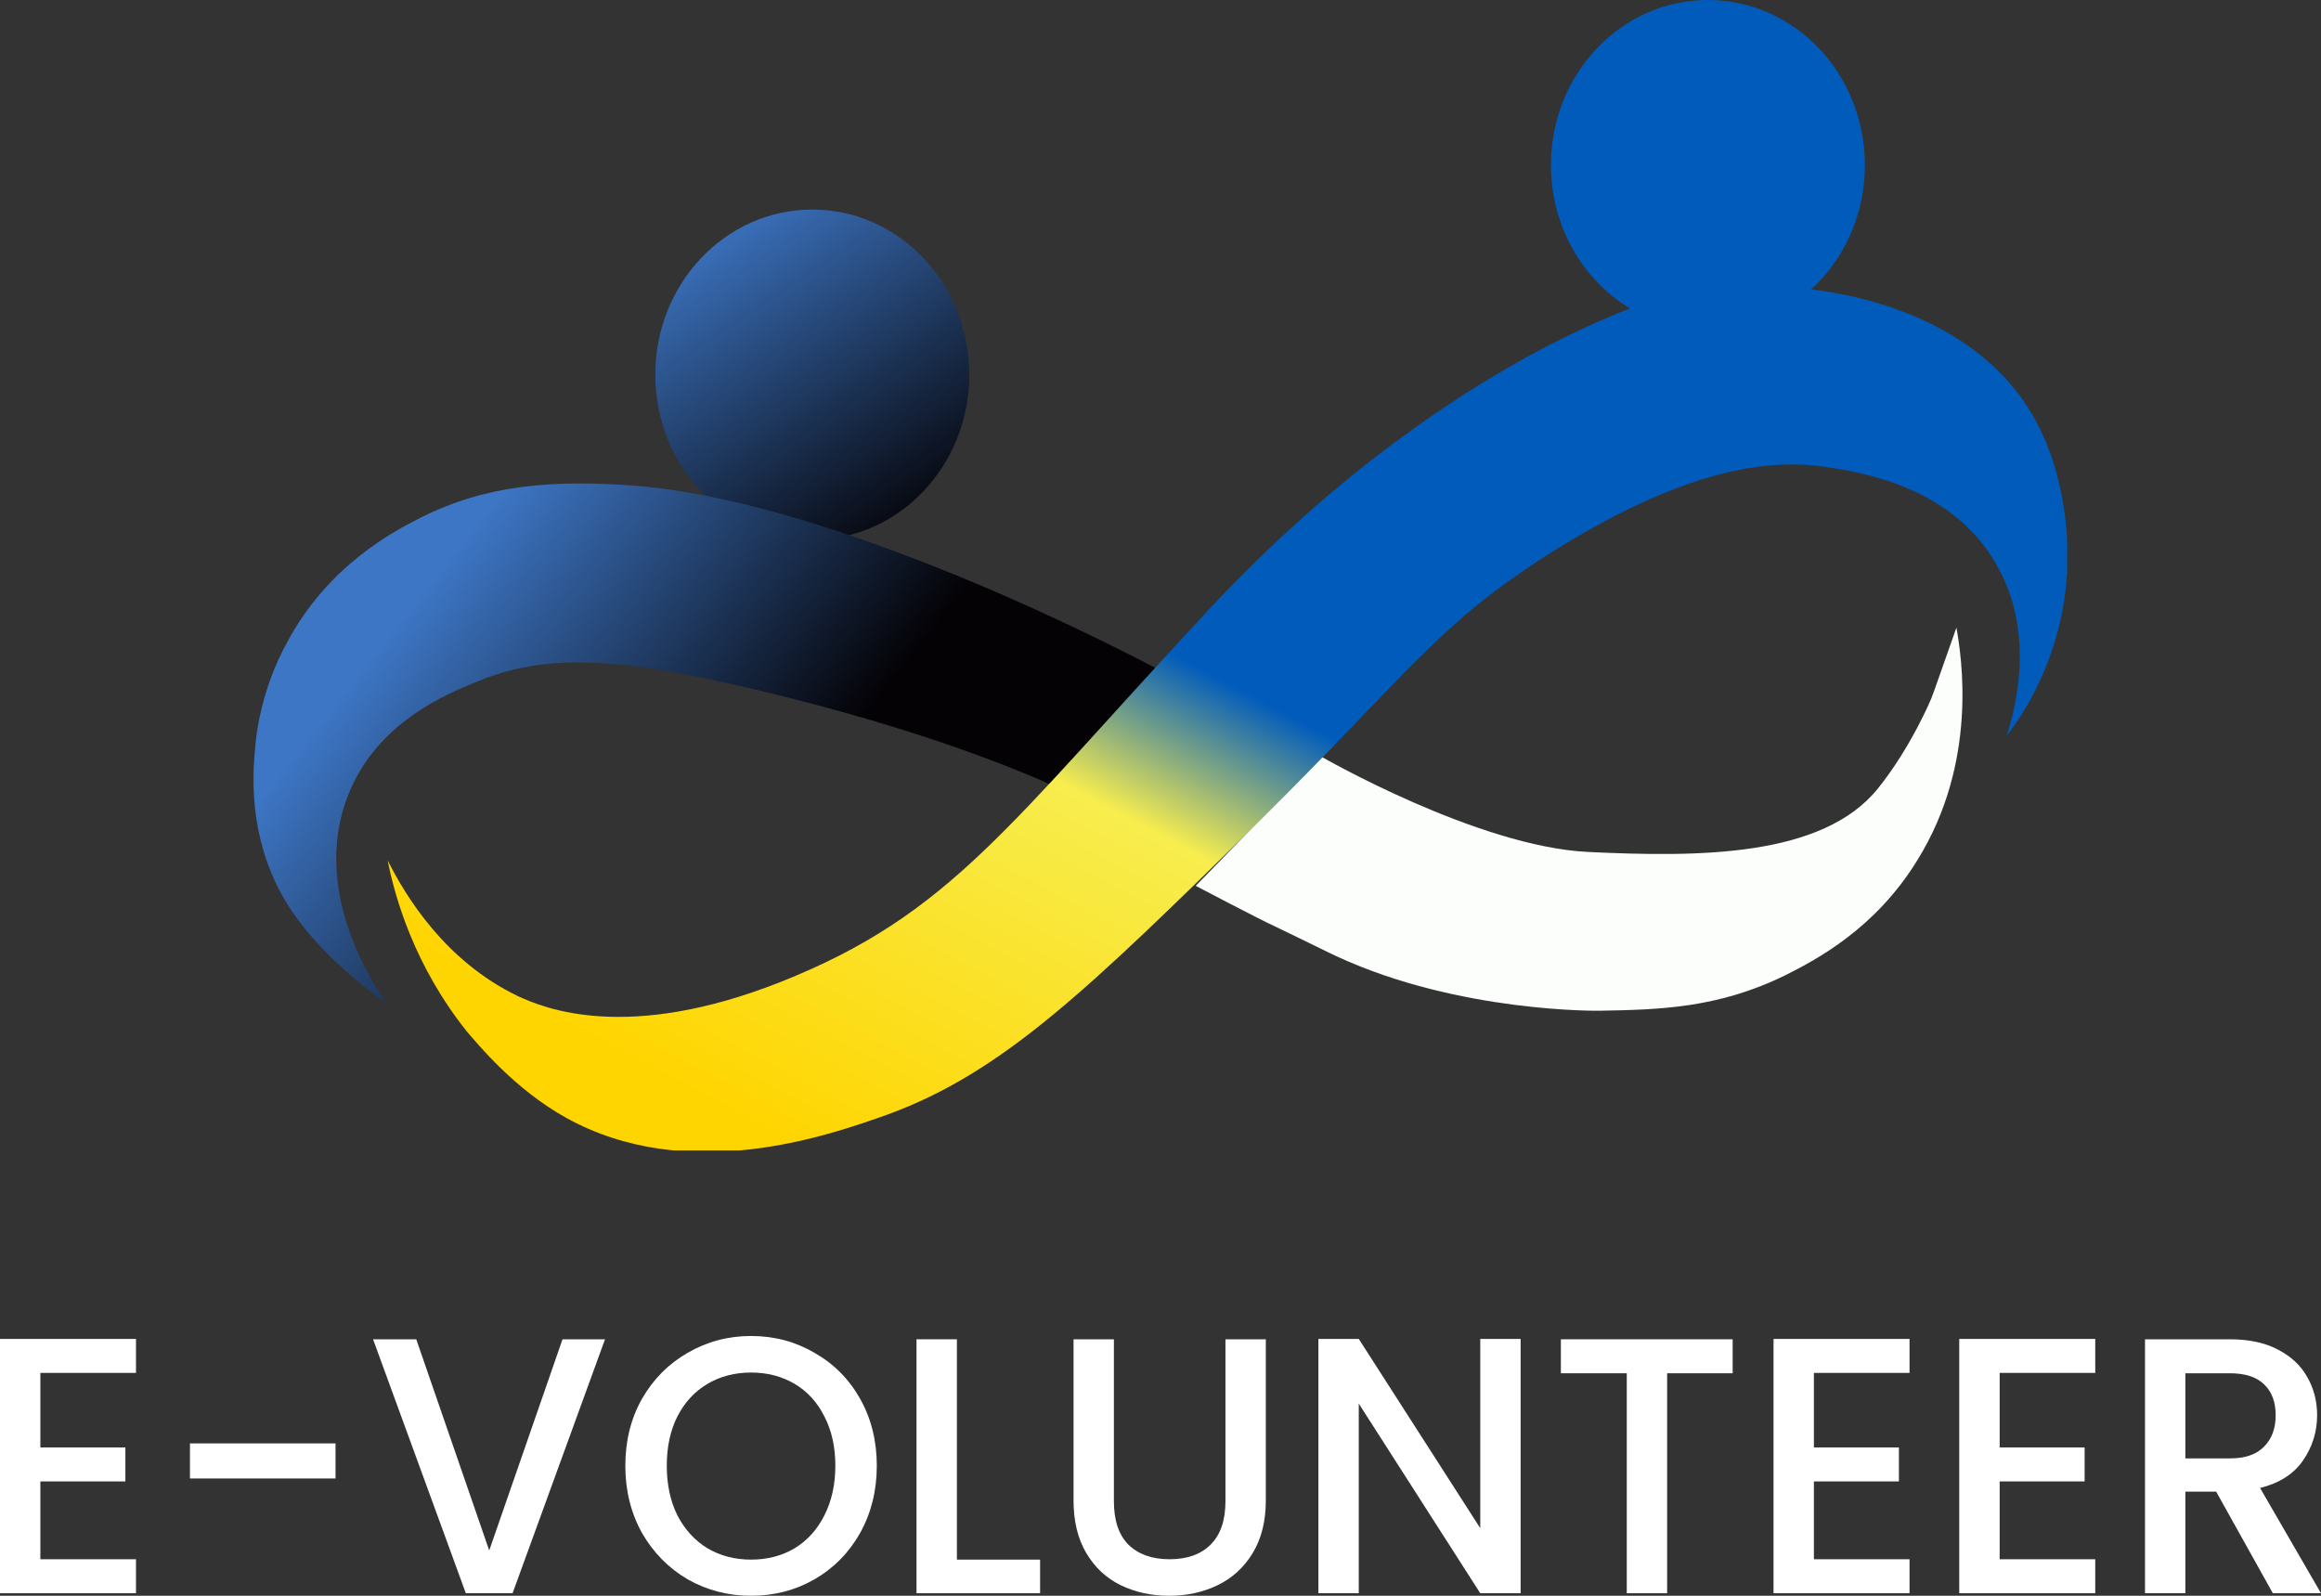 <svg width="64" height="44" viewBox="0 0 64 44" fill="none" xmlns="http://www.w3.org/2000/svg">
<rect x="0" y="0" width="64" height="44" fill="#333333" stroke="none"/>
<g clip-path="url(#clip0_263_3109)">
<path d="M22.399 14.883C24.789 14.883 26.727 12.845 26.727 10.331C26.727 7.816 24.789 5.778 22.399 5.778C20.008 5.778 18.07 7.816 18.07 10.331C18.07 12.845 20.008 14.883 22.399 14.883Z" fill="url(#paint0_linear_263_3109)"/>
<path d="M32.572 18.793C29.492 17.13 22.537 13.803 17.543 13.395C15.24 13.22 13.409 13.366 11.605 14.27C10.856 14.649 9.052 15.583 7.915 17.714C7.193 19.027 7.055 20.282 7.027 20.719C6.971 21.332 6.86 22.996 7.748 24.63C8.719 26.41 10.662 27.636 10.689 27.694C10.606 27.577 8.497 24.805 9.58 21.974C10.356 19.931 12.299 19.143 13.159 18.793C14.546 18.21 15.85 18.21 17.154 18.326C19.097 18.502 25.575 19.961 29.709 21.974L32.572 18.793Z" fill="url(#paint1_linear_263_3109)"/>
<path d="M36.439 20.865C36.439 20.865 40.74 23.345 43.792 23.491C46.844 23.637 50.257 23.637 51.783 21.74C52.699 20.602 53.254 19.26 53.254 19.26C53.337 19.056 53.531 18.472 53.947 17.305C54.086 18.093 54.558 21.011 52.865 23.725C51.7 25.622 50.063 26.468 49.258 26.876C47.371 27.81 45.734 27.839 44.097 27.869C44.097 27.869 40.24 27.927 36.883 26.38C36.744 26.322 36.051 25.972 35.135 25.534C34.691 25.33 32.971 24.425 32.971 24.425L36.439 20.865Z" fill="#FCFEFB"/>
<path d="M55.334 20.281C55.751 19.756 56.86 18.151 56.999 15.787C57.027 15.525 57.138 13.132 55.917 11.235C53.753 7.85 48.314 7.324 45.29 8.375C42.238 9.484 37.715 12.11 33.359 16.779C27.782 22.762 26.228 25.213 21.511 27.081C17.293 28.744 15.018 27.81 14.269 27.46C12.271 26.497 11.189 24.717 10.69 23.725C10.884 24.717 11.411 26.614 12.882 28.452C13.187 28.802 14.186 30.028 15.601 30.816C18.958 32.684 22.843 31.312 24.48 30.729C27.671 29.561 30.029 27.256 34.663 22.703C38.797 18.618 39.574 17.276 42.682 15.291C46.733 12.723 49.008 12.694 50.312 12.869C51.255 13.015 53.975 13.394 55.168 15.787C56.139 17.684 55.501 19.756 55.334 20.281Z" fill="url(#paint2_linear_263_3109)"/>
<path d="M47.094 9.105C49.485 9.105 51.423 7.067 51.423 4.552C51.423 2.038 49.485 0 47.094 0C44.704 0 42.766 2.038 42.766 4.552C42.766 7.067 44.704 9.105 47.094 9.105Z" fill="#005BBB"/>
</g>
<path d="M1.113 37.855V39.91H3.457V40.847H1.113V42.993H3.75V43.93H0V36.918H3.75V37.855H1.113Z" fill="white"/>
<path d="M9.252 39.799V40.766H5.238V39.799H9.252Z" fill="white"/>
<path d="M16.683 36.928L14.134 43.93H12.845L10.287 36.928H11.478L13.49 42.751L15.511 36.928H16.683Z" fill="white"/>
<path d="M20.71 44C20.078 44 19.496 43.849 18.962 43.547C18.435 43.238 18.015 42.811 17.702 42.267C17.396 41.717 17.243 41.099 17.243 40.414C17.243 39.729 17.396 39.114 17.702 38.57C18.015 38.026 18.435 37.603 18.962 37.301C19.496 36.992 20.078 36.837 20.71 36.837C21.348 36.837 21.931 36.992 22.458 37.301C22.992 37.603 23.412 38.026 23.718 38.57C24.024 39.114 24.177 39.729 24.177 40.414C24.177 41.099 24.024 41.717 23.718 42.267C23.412 42.811 22.992 43.238 22.458 43.547C21.931 43.849 21.348 44 20.71 44ZM20.71 43.003C21.159 43.003 21.559 42.899 21.911 42.691C22.263 42.476 22.536 42.173 22.731 41.784C22.933 41.388 23.034 40.931 23.034 40.414C23.034 39.897 22.933 39.443 22.731 39.054C22.536 38.664 22.263 38.365 21.911 38.157C21.559 37.949 21.159 37.845 20.71 37.845C20.261 37.845 19.86 37.949 19.509 38.157C19.157 38.365 18.881 38.664 18.679 39.054C18.483 39.443 18.386 39.897 18.386 40.414C18.386 40.931 18.483 41.388 18.679 41.784C18.881 42.173 19.157 42.476 19.509 42.691C19.86 42.899 20.261 43.003 20.71 43.003Z" fill="white"/>
<path d="M26.386 43.003H28.68V43.93H25.272V36.928H26.386V43.003Z" fill="white"/>
<path d="M30.715 36.928V41.391C30.715 41.922 30.848 42.321 31.115 42.59C31.389 42.858 31.766 42.993 32.248 42.993C32.736 42.993 33.114 42.858 33.381 42.59C33.654 42.321 33.791 41.922 33.791 41.391V36.928H34.904V41.371C34.904 41.942 34.784 42.425 34.543 42.822C34.302 43.218 33.98 43.513 33.576 43.708C33.173 43.903 32.727 44 32.238 44C31.75 44 31.304 43.903 30.901 43.708C30.503 43.513 30.188 43.218 29.953 42.822C29.719 42.425 29.602 41.942 29.602 41.371V36.928H30.715Z" fill="white"/>
<path d="M41.93 43.93H40.817L37.467 38.701V43.93H36.354V36.918H37.467L40.817 42.136V36.918H41.93V43.93Z" fill="white"/>
<path d="M47.777 36.928V37.865H45.97V43.93H44.857V37.865H43.04V36.928H47.777Z" fill="white"/>
<path d="M50.017 37.855V39.91H52.361V40.847H50.017V42.993H52.654V43.93H48.904V36.918H52.654V37.855H50.017Z" fill="white"/>
<path d="M55.139 37.855V39.91H57.482V40.847H55.139V42.993H57.775V43.93H54.025V36.918H57.775V37.855H55.139Z" fill="white"/>
<path d="M62.672 43.93L61.109 41.129H60.26V43.93H59.147V36.928H61.49C62.011 36.928 62.45 37.022 62.809 37.21C63.173 37.398 63.443 37.65 63.619 37.966C63.801 38.281 63.893 38.634 63.893 39.023C63.893 39.48 63.762 39.897 63.502 40.273C63.248 40.642 62.854 40.894 62.32 41.028L64 43.93H62.672ZM60.26 40.212H61.49C61.907 40.212 62.219 40.105 62.428 39.89C62.643 39.675 62.75 39.386 62.75 39.023C62.75 38.661 62.646 38.379 62.438 38.177C62.229 37.969 61.913 37.865 61.49 37.865H60.26V40.212Z" fill="white"/>
<defs>
<linearGradient id="paint0_linear_263_3109" x1="19.69" y1="5.822" x2="25.531" y2="14.589" gradientUnits="userSpaceOnUse">
<stop stop-color="#3D76C5"/>
<stop offset="1" stop-color="#040205"/>
</linearGradient>
<linearGradient id="paint1_linear_263_3109" x1="15.014" y1="11.946" x2="24.351" y2="19.31" gradientUnits="userSpaceOnUse">
<stop offset="0.005" stop-color="#3D76C5"/>
<stop offset="0.99" stop-color="#040205"/>
</linearGradient>
<linearGradient id="paint2_linear_263_3109" x1="21.885" y1="31.721" x2="29.844" y2="16.686" gradientUnits="userSpaceOnUse">
<stop stop-color="#FFD500"/>
<stop offset="0.73" stop-color="#F7ED4E"/>
<stop offset="1" stop-color="#005BBB"/>
</linearGradient>
<clipPath id="clip0_263_3109">
<rect width="50" height="31.721" fill="white" transform="translate(7)"/>
</clipPath>
</defs>
</svg>
